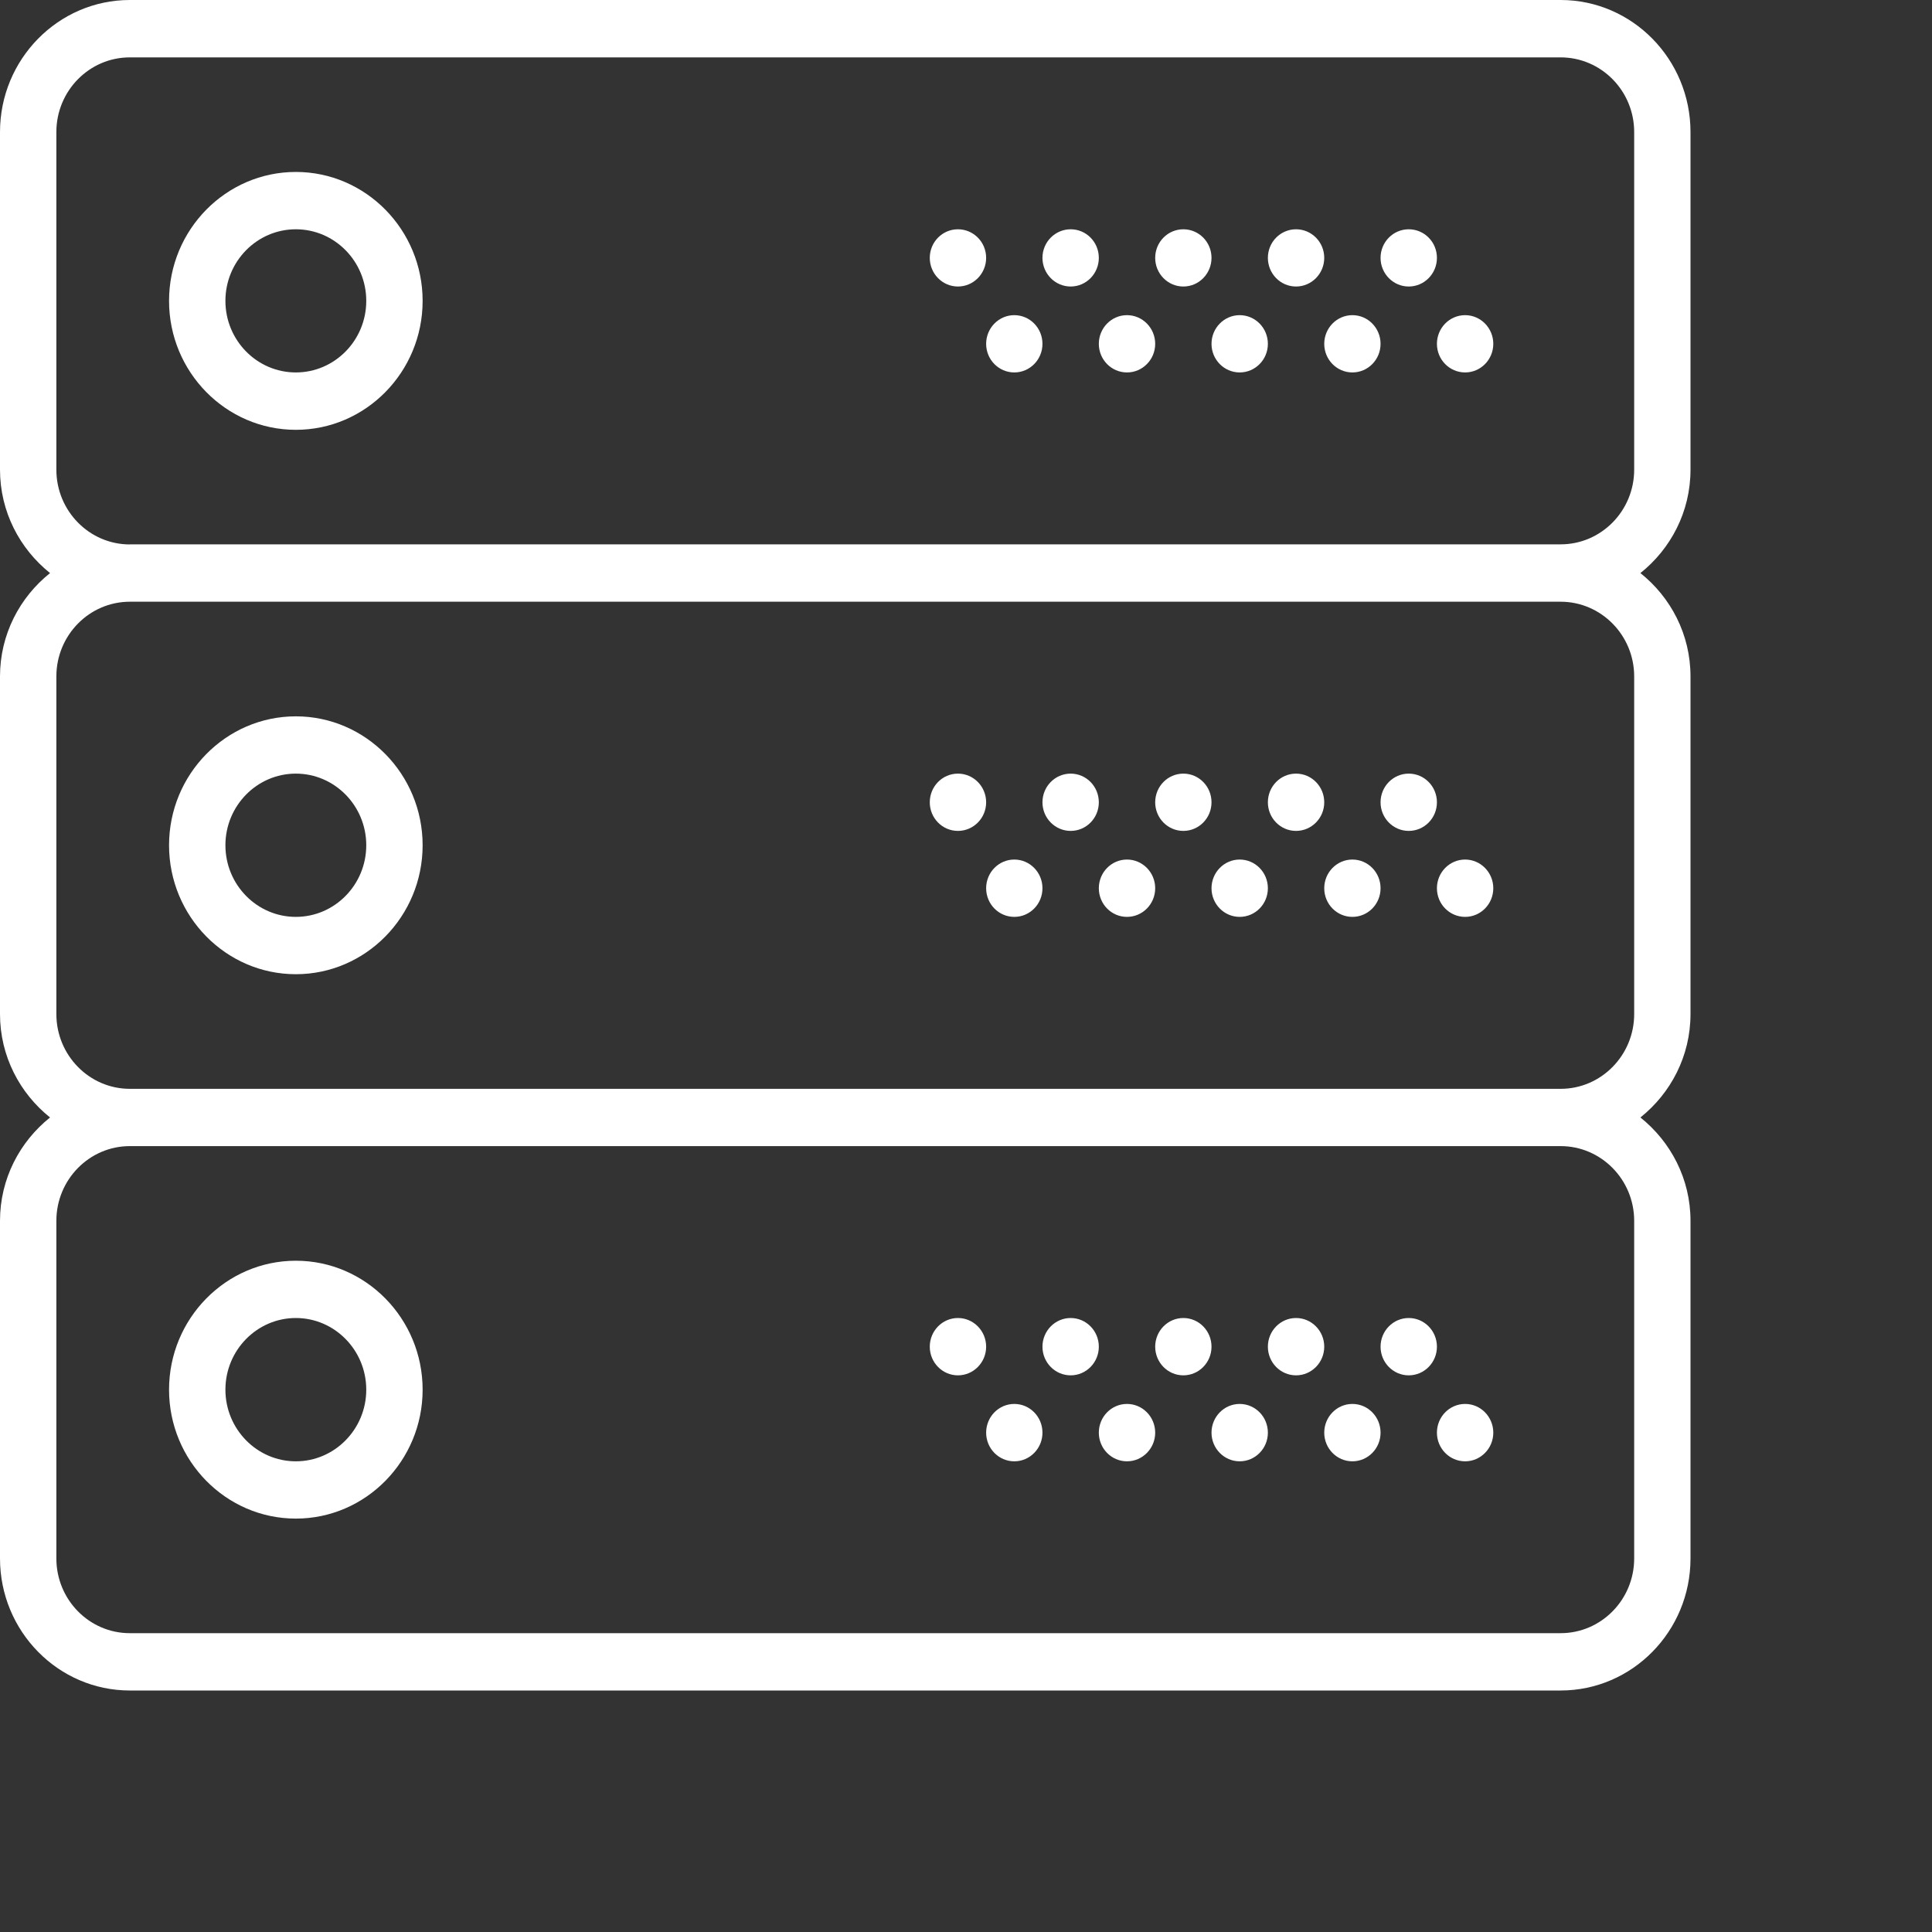 <svg 
 xmlns="http://www.w3.org/2000/svg"
 xmlns:xlink="http://www.w3.org/1999/xlink"
 viewBox="0 0 40 40">
<rect x="0" y="0" width="40" height="40" fill="#333333" stroke="none"/>
<path fill-rule="evenodd"  fill="rgb(255, 255, 255)"
 d="M35.000,14.005 L35.000,20.995 C35.000,21.866 34.590,22.635 33.963,23.136 C34.589,23.637 35.000,24.404 35.000,25.276 L35.000,32.267 C35.000,33.774 33.794,35.000 32.311,35.000 L2.688,35.000 C1.206,35.000 0.000,33.774 0.000,32.266 L0.000,25.276 C0.000,24.405 0.410,23.637 1.036,23.136 C0.410,22.635 0.000,21.866 0.000,20.995 L0.000,14.005 C0.000,13.134 0.410,12.365 1.036,11.865 C0.410,11.363 0.000,10.596 0.000,9.723 L0.000,2.734 C0.000,1.227 1.206,0.000 2.688,0.000 L32.312,0.000 C33.794,0.000 35.000,1.227 35.000,2.734 L35.000,9.725 C35.000,10.596 34.590,11.364 33.963,11.865 C34.590,12.365 35.000,13.133 35.000,14.005 ZM33.834,2.734 C33.834,1.880 33.151,1.188 32.311,1.188 L2.688,1.188 C1.849,1.188 1.167,1.880 1.167,2.734 L1.167,9.725 C1.167,10.577 1.849,11.272 2.688,11.272 L2.688,11.270 L32.312,11.270 C33.151,11.270 33.834,10.577 33.834,9.723 L33.834,2.734 ZM33.834,14.005 C33.834,13.152 33.151,12.458 32.311,12.458 L2.688,12.458 C1.849,12.458 1.167,13.152 1.167,14.005 L1.167,20.995 C1.167,21.848 1.849,22.543 2.688,22.543 L32.312,22.543 C33.151,22.543 33.834,21.848 33.834,20.995 L33.834,14.005 ZM33.834,25.276 C33.834,24.423 33.151,23.729 32.311,23.729 L2.688,23.729 C1.849,23.729 1.167,24.423 1.167,25.276 L1.167,32.267 C1.167,33.119 1.849,33.814 2.688,33.813 L32.312,33.813 C33.151,33.813 33.834,33.119 33.834,32.266 L33.834,25.276 ZM30.334,30.255 C30.011,30.255 29.750,29.989 29.750,29.662 C29.750,29.333 30.011,29.067 30.334,29.067 C30.655,29.067 30.917,29.333 30.917,29.662 C30.917,29.989 30.655,30.255 30.334,30.255 ZM29.166,28.475 C28.845,28.475 28.583,28.209 28.583,27.882 C28.583,27.554 28.845,27.288 29.166,27.288 C29.489,27.288 29.750,27.554 29.750,27.882 C29.750,28.209 29.489,28.475 29.166,28.475 ZM28.000,30.255 C27.678,30.255 27.417,29.989 27.417,29.662 C27.417,29.333 27.678,29.067 28.000,29.067 C28.322,29.067 28.583,29.333 28.583,29.662 C28.583,29.989 28.322,30.255 28.000,30.255 ZM26.833,28.475 C26.511,28.475 26.250,28.209 26.250,27.882 C26.250,27.554 26.511,27.288 26.833,27.288 C27.155,27.288 27.417,27.554 27.417,27.882 C27.417,28.209 27.155,28.475 26.833,28.475 ZM25.666,30.255 C25.345,30.255 25.083,29.989 25.083,29.662 C25.083,29.333 25.345,29.067 25.666,29.067 C25.989,29.067 26.250,29.333 26.250,29.662 C26.250,29.989 25.989,30.255 25.666,30.255 ZM24.500,28.475 C24.178,28.475 23.917,28.209 23.917,27.882 C23.917,27.554 24.178,27.288 24.500,27.288 C24.822,27.288 25.083,27.554 25.083,27.882 C25.083,28.209 24.822,28.475 24.500,28.475 ZM23.333,30.255 C23.011,30.255 22.750,29.989 22.750,29.662 C22.750,29.333 23.011,29.067 23.333,29.067 C23.655,29.067 23.917,29.333 23.917,29.662 C23.917,29.989 23.655,30.255 23.333,30.255 ZM22.167,28.475 C21.845,28.475 21.583,28.209 21.583,27.882 C21.583,27.554 21.845,27.288 22.167,27.288 C22.489,27.288 22.750,27.554 22.750,27.882 C22.750,28.209 22.489,28.475 22.167,28.475 ZM21.000,30.255 C20.678,30.255 20.417,29.989 20.417,29.662 C20.417,29.333 20.678,29.067 21.000,29.067 C21.322,29.067 21.583,29.333 21.583,29.662 C21.583,29.989 21.322,30.255 21.000,30.255 ZM19.833,28.475 C19.511,28.475 19.250,28.209 19.250,27.882 C19.250,27.554 19.511,27.288 19.833,27.288 C20.155,27.288 20.417,27.554 20.417,27.882 C20.417,28.209 20.155,28.475 19.833,28.475 ZM6.125,31.441 C4.678,31.441 3.500,30.243 3.500,28.772 C3.500,27.300 4.678,26.102 6.125,26.102 C7.572,26.102 8.750,27.300 8.750,28.772 C8.750,30.243 7.572,31.441 6.125,31.441 ZM6.125,27.288 C5.321,27.288 4.667,27.954 4.667,28.772 C4.667,29.589 5.321,30.255 6.125,30.255 C6.929,30.255 7.583,29.589 7.583,28.772 C7.583,27.954 6.929,27.288 6.125,27.288 ZM30.334,18.983 C30.011,18.983 29.750,18.718 29.750,18.390 C29.750,18.062 30.011,17.796 30.334,17.796 C30.655,17.796 30.917,18.062 30.917,18.390 C30.917,18.718 30.655,18.983 30.334,18.983 ZM29.166,17.203 C28.845,17.203 28.583,16.938 28.583,16.611 C28.583,16.282 28.845,16.017 29.166,16.017 C29.489,16.017 29.750,16.282 29.750,16.611 C29.750,16.938 29.489,17.203 29.166,17.203 ZM28.000,18.983 C27.678,18.983 27.417,18.718 27.417,18.390 C27.417,18.062 27.678,17.796 28.000,17.796 C28.322,17.796 28.583,18.062 28.583,18.390 C28.583,18.718 28.322,18.983 28.000,18.983 ZM26.833,17.203 C26.511,17.203 26.250,16.938 26.250,16.611 C26.250,16.282 26.511,16.017 26.833,16.017 C27.155,16.017 27.417,16.282 27.417,16.611 C27.417,16.938 27.155,17.203 26.833,17.203 ZM25.666,18.983 C25.345,18.983 25.083,18.718 25.083,18.390 C25.083,18.062 25.345,17.796 25.666,17.796 C25.989,17.796 26.250,18.062 26.250,18.390 C26.250,18.718 25.989,18.983 25.666,18.983 ZM24.500,17.203 C24.178,17.203 23.917,16.938 23.917,16.611 C23.917,16.282 24.178,16.017 24.500,16.017 C24.822,16.017 25.083,16.282 25.083,16.611 C25.083,16.938 24.822,17.203 24.500,17.203 ZM23.333,18.983 C23.011,18.983 22.750,18.718 22.750,18.390 C22.750,18.062 23.011,17.796 23.333,17.796 C23.655,17.796 23.917,18.062 23.917,18.390 C23.917,18.718 23.655,18.983 23.333,18.983 ZM22.167,17.203 C21.845,17.203 21.583,16.938 21.583,16.611 C21.583,16.282 21.845,16.017 22.167,16.017 C22.489,16.017 22.750,16.282 22.750,16.611 C22.750,16.938 22.489,17.203 22.167,17.203 ZM21.000,18.983 C20.678,18.983 20.417,18.718 20.417,18.390 C20.417,18.062 20.678,17.796 21.000,17.796 C21.322,17.796 21.583,18.062 21.583,18.390 C21.583,18.718 21.322,18.983 21.000,18.983 ZM19.833,17.203 C19.511,17.203 19.250,16.938 19.250,16.611 C19.250,16.282 19.511,16.017 19.833,16.017 C20.155,16.017 20.417,16.282 20.417,16.611 C20.417,16.938 20.155,17.203 19.833,17.203 ZM6.125,20.170 C4.678,20.170 3.500,18.972 3.500,17.500 C3.500,16.029 4.678,14.831 6.125,14.831 C7.572,14.831 8.750,16.029 8.750,17.500 C8.750,18.972 7.572,20.170 6.125,20.170 ZM6.125,16.017 C5.321,16.017 4.667,16.682 4.667,17.500 C4.667,18.318 5.321,18.983 6.125,18.983 C6.929,18.983 7.583,18.318 7.583,17.500 C7.583,16.682 6.929,16.017 6.125,16.017 ZM30.334,7.711 C30.011,7.711 29.750,7.446 29.750,7.119 C29.750,6.791 30.011,6.525 30.334,6.525 C30.655,6.525 30.917,6.791 30.917,7.119 C30.917,7.446 30.655,7.711 30.334,7.711 ZM29.166,5.932 C28.845,5.932 28.583,5.666 28.583,5.339 C28.583,5.011 28.845,4.747 29.166,4.747 C29.489,4.747 29.750,5.011 29.750,5.339 C29.750,5.666 29.489,5.932 29.166,5.932 ZM28.000,7.711 C27.678,7.711 27.417,7.446 27.417,7.119 C27.417,6.791 27.678,6.525 28.000,6.525 C28.322,6.525 28.583,6.791 28.583,7.119 C28.583,7.446 28.322,7.711 28.000,7.711 ZM26.833,5.932 C26.511,5.932 26.250,5.666 26.250,5.339 C26.250,5.011 26.511,4.747 26.833,4.747 C27.155,4.747 27.417,5.011 27.417,5.339 C27.417,5.666 27.155,5.932 26.833,5.932 ZM25.666,7.711 C25.345,7.711 25.083,7.446 25.083,7.119 C25.083,6.791 25.345,6.525 25.666,6.525 C25.989,6.525 26.250,6.791 26.250,7.119 C26.250,7.446 25.989,7.711 25.666,7.711 ZM24.500,5.932 C24.178,5.932 23.917,5.666 23.917,5.339 C23.917,5.011 24.178,4.747 24.500,4.747 C24.822,4.747 25.083,5.011 25.083,5.339 C25.083,5.666 24.822,5.932 24.500,5.932 ZM23.333,7.711 C23.011,7.711 22.750,7.446 22.750,7.119 C22.750,6.791 23.011,6.525 23.333,6.525 C23.655,6.525 23.917,6.791 23.917,7.119 C23.917,7.446 23.655,7.711 23.333,7.711 ZM22.167,5.932 C21.845,5.932 21.583,5.666 21.583,5.339 C21.583,5.011 21.845,4.747 22.167,4.747 C22.489,4.747 22.750,5.011 22.750,5.339 C22.750,5.666 22.489,5.932 22.167,5.932 ZM21.000,7.711 C20.678,7.711 20.417,7.446 20.417,7.119 C20.417,6.791 20.678,6.525 21.000,6.525 C21.322,6.525 21.583,6.791 21.583,7.119 C21.583,7.446 21.322,7.711 21.000,7.711 ZM19.833,5.932 C19.511,5.932 19.250,5.666 19.250,5.339 C19.250,5.011 19.511,4.747 19.833,4.747 C20.155,4.747 20.417,5.011 20.417,5.339 C20.417,5.666 20.155,5.932 19.833,5.932 ZM6.125,8.899 C4.678,8.899 3.500,7.702 3.500,6.229 C3.500,4.757 4.678,3.560 6.125,3.560 C7.572,3.560 8.750,4.757 8.750,6.229 C8.750,7.702 7.572,8.899 6.125,8.899 ZM6.125,4.747 C5.321,4.747 4.667,5.411 4.667,6.229 C4.667,7.047 5.321,7.711 6.125,7.711 C6.929,7.711 7.583,7.047 7.583,6.229 C7.583,5.411 6.929,4.747 6.125,4.747 Z"/>
</svg>